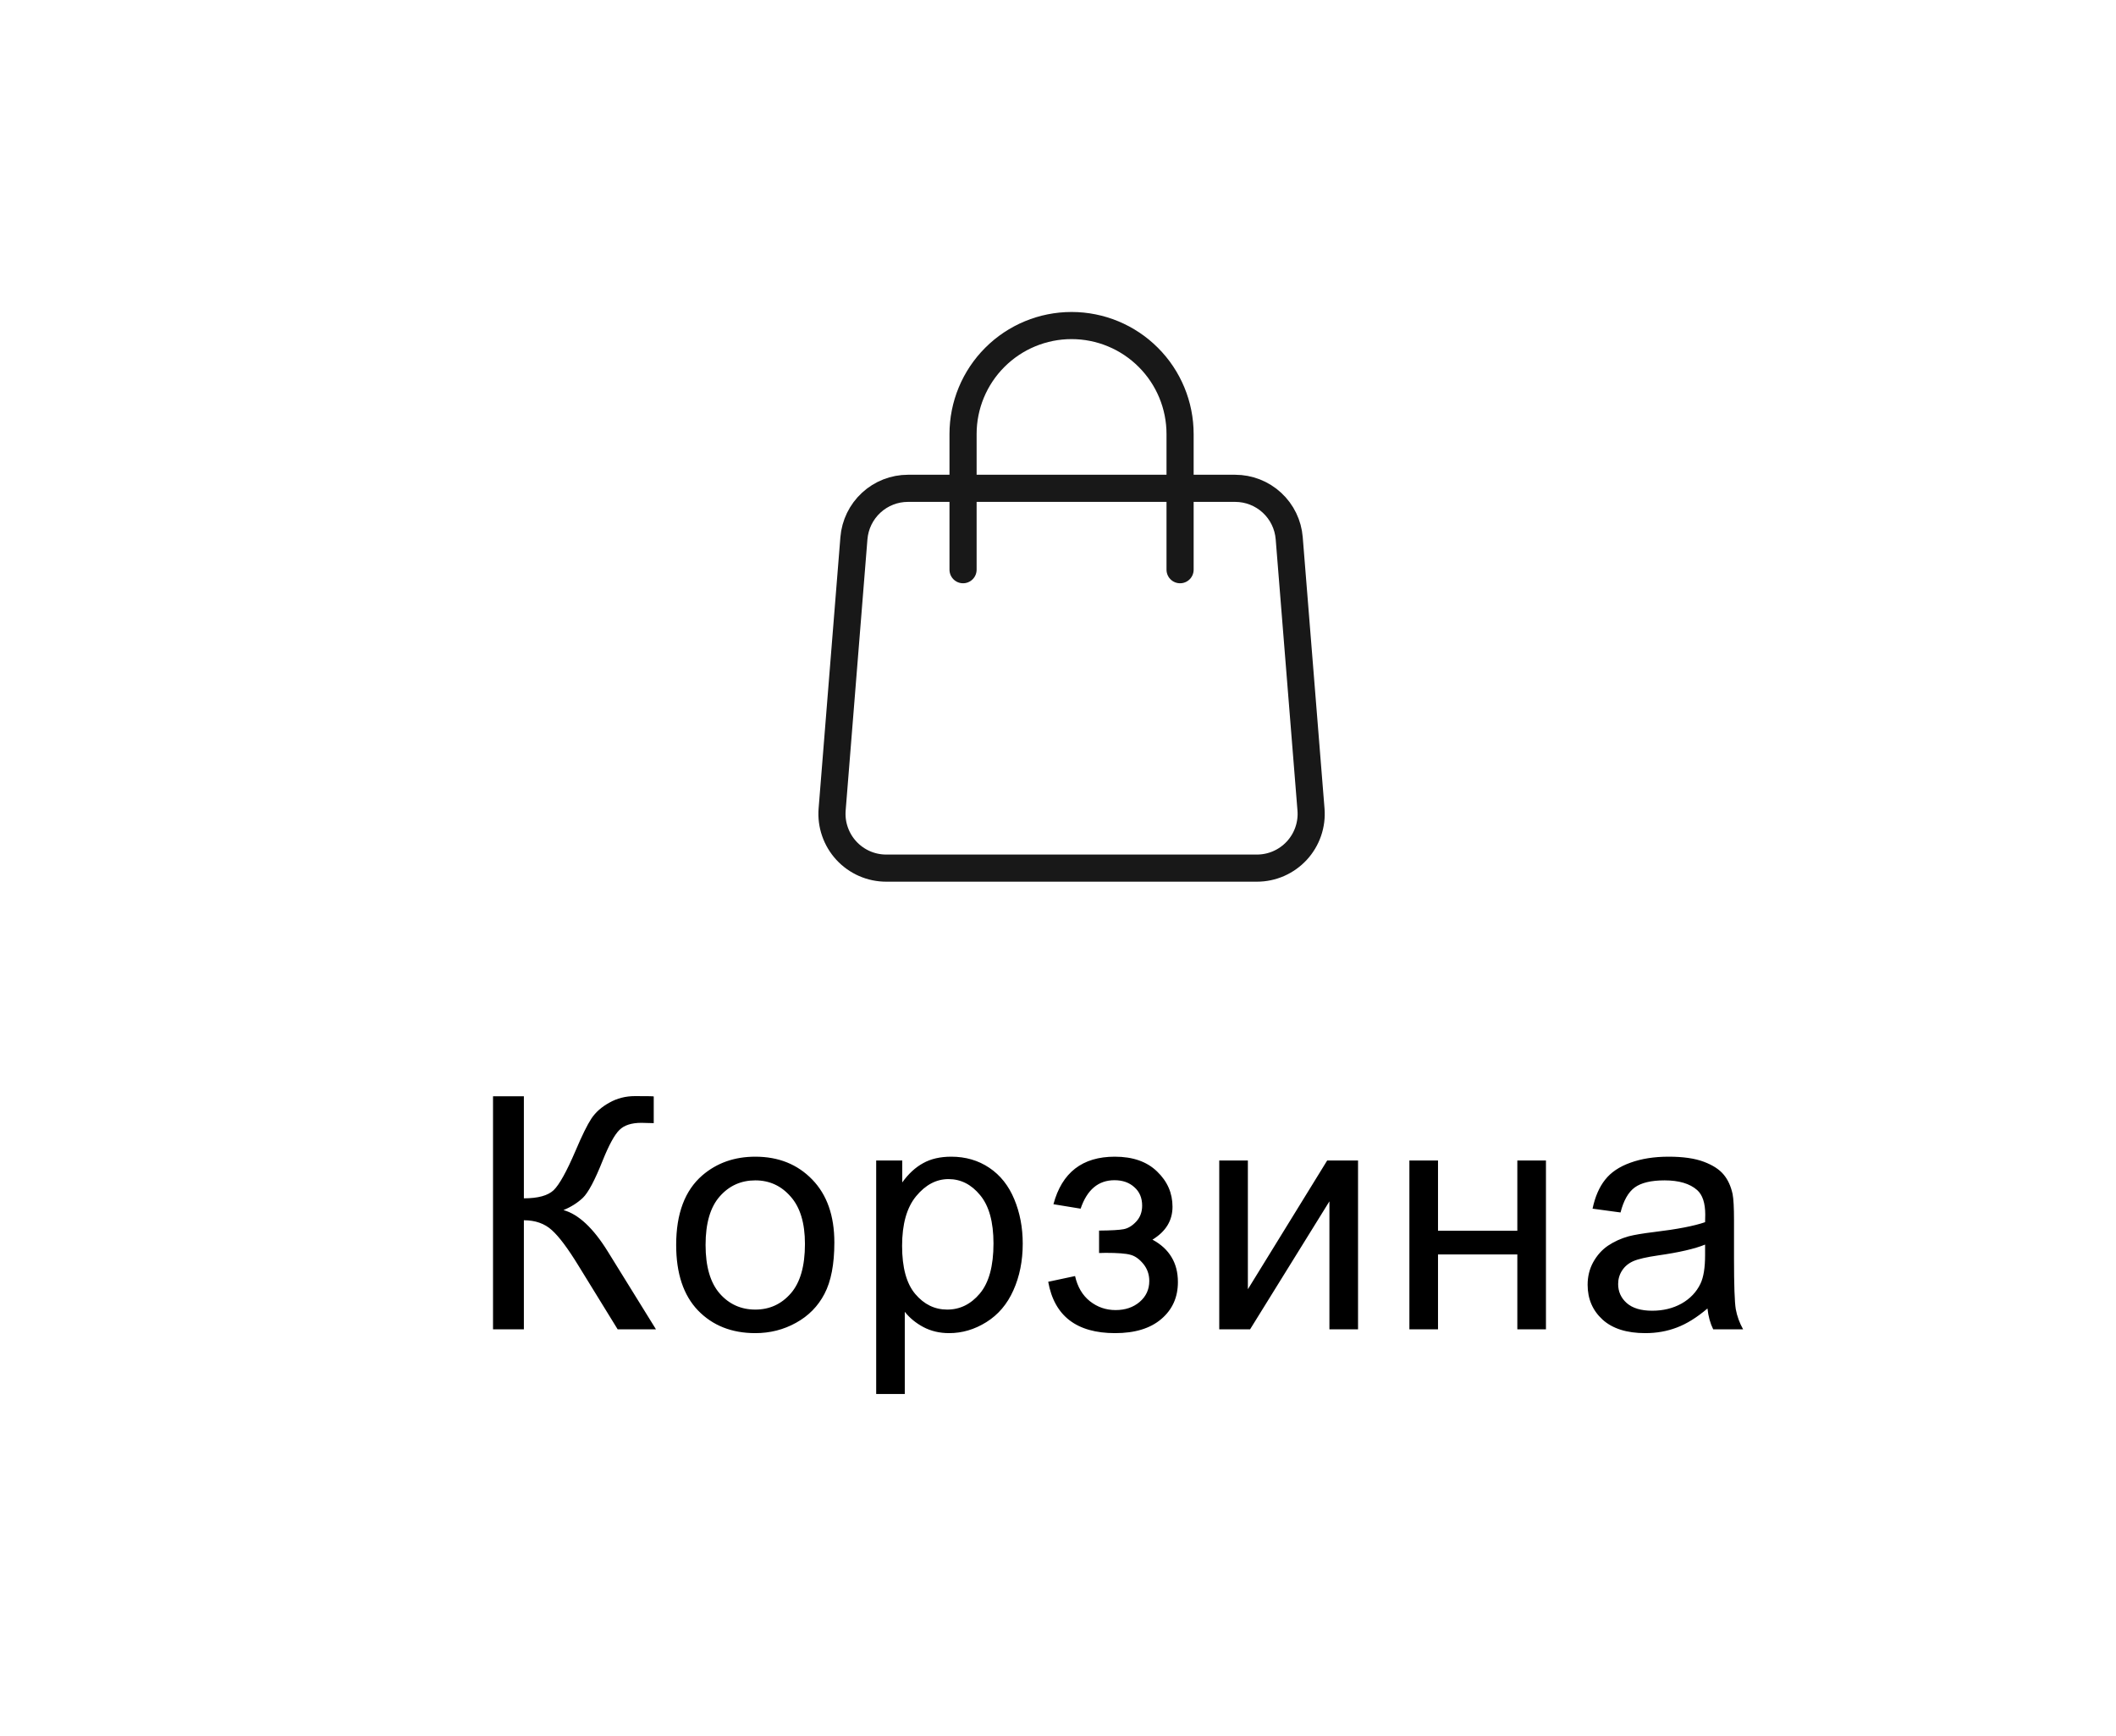 <svg width="78" height="64" viewBox="0 0 78 64" fill="none" xmlns="http://www.w3.org/2000/svg">
<path d="M31.477 19.84C31.518 19.339 31.745 18.871 32.115 18.53C32.484 18.189 32.969 18 33.471 18H45.529C46.032 18 46.517 18.189 46.886 18.53C47.256 18.871 47.483 19.339 47.523 19.84L48.326 29.84C48.349 30.115 48.313 30.392 48.223 30.653C48.133 30.914 47.99 31.153 47.803 31.356C47.615 31.559 47.388 31.721 47.135 31.832C46.883 31.943 46.609 32 46.333 32H32.667C32.391 32 32.118 31.943 31.865 31.832C31.613 31.721 31.385 31.559 31.198 31.356C31.011 31.153 30.868 30.914 30.778 30.653C30.687 30.392 30.652 30.115 30.674 29.84L31.477 19.84V19.84Z" stroke="#181818" stroke-linecap="round" stroke-linejoin="round"/>
<path d="M43.5 21V16C43.5 14.939 43.079 13.922 42.328 13.172C41.578 12.421 40.561 12 39.5 12C38.439 12 37.422 12.421 36.672 13.172C35.921 13.922 35.5 14.939 35.5 16V21" stroke="#181818" stroke-linecap="round" stroke-linejoin="round"/>
<path d="M18.174 40.41H19.311V44.172C19.831 44.172 20.196 44.072 20.407 43.873C20.618 43.67 20.887 43.185 21.215 42.42C21.453 41.857 21.649 41.461 21.801 41.23C21.957 40.996 22.178 40.801 22.463 40.645C22.748 40.484 23.063 40.404 23.407 40.404C23.844 40.404 24.075 40.408 24.098 40.416V41.4C24.059 41.4 23.983 41.398 23.869 41.395C23.744 41.391 23.668 41.389 23.641 41.389C23.278 41.389 23.008 41.477 22.832 41.652C22.653 41.828 22.448 42.203 22.217 42.777C21.928 43.504 21.684 43.963 21.485 44.154C21.285 44.342 21.047 44.492 20.77 44.605C21.325 44.758 21.872 45.27 22.41 46.141L24.18 49H22.768L21.332 46.668C20.938 46.023 20.608 45.582 20.342 45.344C20.077 45.102 19.733 44.98 19.311 44.98V49H18.174V40.41ZM24.925 45.889C24.925 44.736 25.246 43.883 25.886 43.328C26.422 42.867 27.074 42.637 27.843 42.637C28.699 42.637 29.398 42.918 29.941 43.48C30.484 44.039 30.756 44.812 30.756 45.801C30.756 46.602 30.634 47.232 30.392 47.693C30.154 48.15 29.804 48.506 29.343 48.76C28.886 49.014 28.386 49.141 27.843 49.141C26.972 49.141 26.267 48.861 25.728 48.303C25.193 47.744 24.925 46.94 24.925 45.889ZM26.009 45.889C26.009 46.685 26.183 47.283 26.531 47.682C26.878 48.076 27.316 48.273 27.843 48.273C28.367 48.273 28.802 48.074 29.15 47.676C29.498 47.277 29.672 46.67 29.672 45.853C29.672 45.084 29.496 44.502 29.144 44.107C28.797 43.709 28.363 43.51 27.843 43.51C27.316 43.51 26.878 43.707 26.531 44.102C26.183 44.496 26.009 45.092 26.009 45.889ZM32.298 51.385V42.777H33.259V43.586C33.485 43.27 33.741 43.033 34.026 42.877C34.311 42.717 34.657 42.637 35.063 42.637C35.594 42.637 36.063 42.773 36.469 43.047C36.876 43.32 37.182 43.707 37.389 44.207C37.596 44.703 37.7 45.248 37.7 45.842C37.7 46.478 37.585 47.053 37.354 47.565C37.128 48.072 36.796 48.463 36.358 48.736C35.925 49.006 35.468 49.141 34.987 49.141C34.636 49.141 34.319 49.066 34.038 48.918C33.761 48.77 33.532 48.582 33.352 48.355V51.385H32.298ZM33.253 45.924C33.253 46.725 33.415 47.316 33.739 47.699C34.063 48.082 34.456 48.273 34.917 48.273C35.386 48.273 35.786 48.076 36.118 47.682C36.454 47.283 36.622 46.668 36.622 45.836C36.622 45.043 36.458 44.449 36.13 44.055C35.806 43.66 35.417 43.463 34.964 43.463C34.514 43.463 34.116 43.674 33.768 44.096C33.425 44.514 33.253 45.123 33.253 45.924ZM40.514 46.188V45.361C40.959 45.357 41.262 45.34 41.422 45.309C41.586 45.277 41.74 45.184 41.885 45.027C42.029 44.871 42.102 44.676 42.102 44.441C42.102 44.156 42.006 43.93 41.815 43.762C41.627 43.59 41.383 43.504 41.082 43.504C40.488 43.504 40.072 43.853 39.834 44.553L38.832 44.389C39.145 43.221 39.898 42.637 41.094 42.637C41.758 42.637 42.277 42.818 42.652 43.182C43.031 43.545 43.221 43.978 43.221 44.482C43.221 44.99 42.975 45.395 42.482 45.695C42.795 45.863 43.029 46.078 43.185 46.34C43.342 46.598 43.42 46.904 43.42 47.26C43.42 47.818 43.217 48.272 42.81 48.619C42.404 48.967 41.836 49.141 41.105 49.141C39.688 49.141 38.865 48.51 38.639 47.248L39.629 47.037C39.719 47.435 39.9 47.744 40.174 47.963C40.451 48.182 40.768 48.291 41.123 48.291C41.478 48.291 41.773 48.191 42.008 47.992C42.246 47.789 42.365 47.531 42.365 47.219C42.365 46.977 42.291 46.766 42.143 46.586C41.994 46.406 41.836 46.295 41.668 46.252C41.5 46.205 41.195 46.182 40.754 46.182C40.719 46.182 40.639 46.184 40.514 46.188ZM44.944 42.777H45.999V47.523L48.923 42.777H50.06V49H49.005V44.283L46.081 49H44.944V42.777ZM51.953 42.777H53.008V45.367H55.932V42.777H56.987V49H55.932V46.24H53.008V49H51.953V42.777ZM62.941 48.232C62.55 48.565 62.173 48.799 61.81 48.935C61.451 49.072 61.064 49.141 60.65 49.141C59.966 49.141 59.441 48.975 59.074 48.643C58.707 48.307 58.523 47.879 58.523 47.359C58.523 47.055 58.591 46.777 58.728 46.527C58.869 46.273 59.05 46.07 59.273 45.918C59.5 45.766 59.754 45.65 60.035 45.572C60.242 45.518 60.554 45.465 60.972 45.414C61.824 45.312 62.451 45.191 62.853 45.051C62.857 44.906 62.859 44.815 62.859 44.775C62.859 44.346 62.759 44.043 62.56 43.867C62.291 43.629 61.89 43.51 61.359 43.51C60.863 43.51 60.496 43.598 60.257 43.773C60.023 43.945 59.849 44.252 59.736 44.693L58.705 44.553C58.798 44.111 58.953 43.756 59.168 43.486C59.382 43.213 59.693 43.004 60.099 42.859C60.505 42.711 60.976 42.637 61.511 42.637C62.043 42.637 62.474 42.699 62.806 42.824C63.138 42.949 63.382 43.107 63.539 43.299C63.695 43.486 63.804 43.725 63.867 44.014C63.902 44.193 63.919 44.518 63.919 44.986V46.393C63.919 47.373 63.941 47.994 63.984 48.256C64.031 48.514 64.121 48.762 64.254 49H63.152C63.043 48.781 62.972 48.525 62.941 48.232ZM62.853 45.877C62.47 46.033 61.896 46.166 61.13 46.275C60.697 46.338 60.39 46.408 60.211 46.486C60.031 46.565 59.892 46.68 59.794 46.832C59.697 46.98 59.648 47.147 59.648 47.33C59.648 47.611 59.754 47.846 59.965 48.033C60.179 48.221 60.492 48.315 60.902 48.315C61.308 48.315 61.669 48.227 61.986 48.051C62.302 47.871 62.535 47.627 62.683 47.318C62.797 47.08 62.853 46.728 62.853 46.264V45.877Z" fill="black"/>
</svg>
